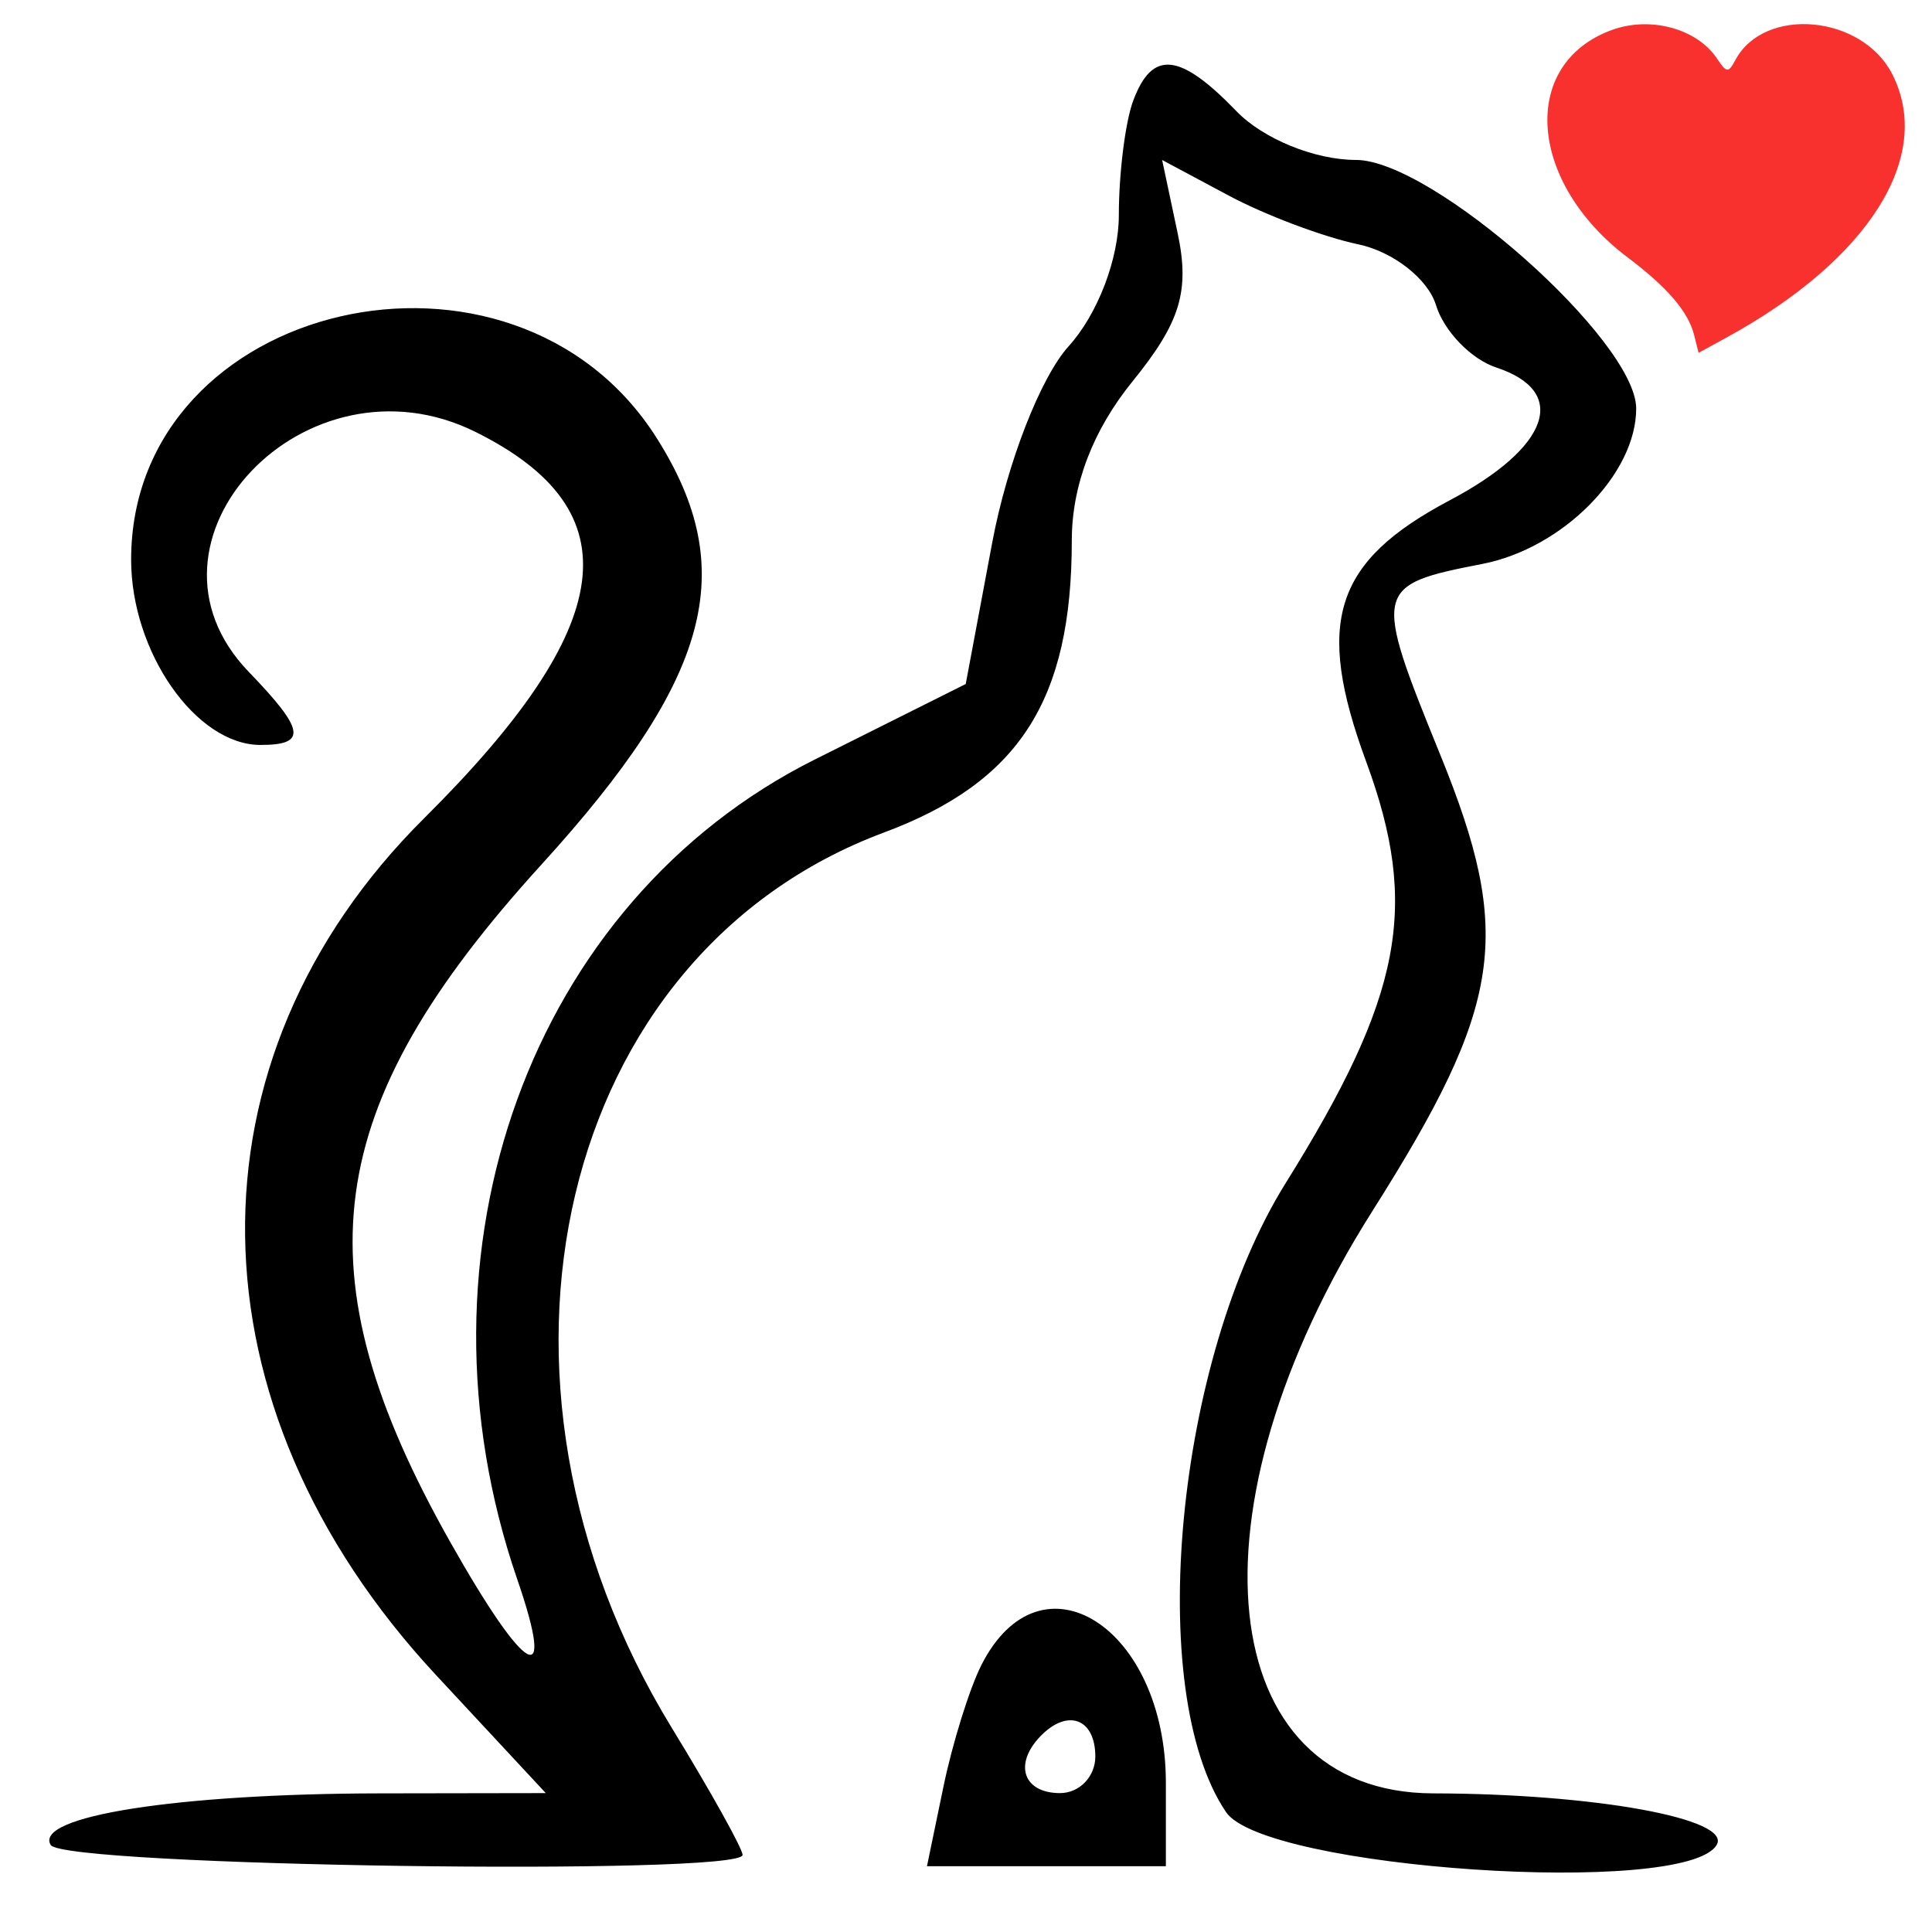 <svg width="260" height="260" viewBox="0 0 260 260" fill="none" xmlns="http://www.w3.org/2000/svg">
<g clip-path="url(#clip0_8_32)">
<path d="M152.488 13.591C151.432 16.445 150.568 23.361 150.568 28.961C150.568 34.834 147.716 42.289 143.828 46.578C140.034 50.764 135.531 62.328 133.526 73.033L129.964 92.051L109.656 102.21C71.468 121.313 54.395 168.355 69.613 212.548C74.888 227.864 70.777 225.572 60.588 207.515C40.119 171.238 43.098 149.061 72.829 116.393C95.671 91.296 99.616 76.731 88.385 58.964C69.099 28.455 17.648 40.352 17.648 75.321C17.648 87.751 26.376 100.252 35.054 100.252C41.363 100.252 41.043 98.259 33.472 90.411C16.514 72.834 41.158 46.779 64.002 58.132C85.251 68.694 83.196 84.163 57.1 110.094C24.367 142.616 25.003 189.21 58.673 225.418L73.449 241.308L51.087 241.344C23.88 241.388 4.518 244.425 6.821 248.287C8.537 251.165 99.932 252.476 99.932 249.623C99.932 248.783 95.641 241.084 90.397 232.514C61.578 185.41 75.089 128.39 118.943 112.043C137.157 105.254 144.238 94.249 144.238 72.726C144.238 65.326 147.074 57.897 152.408 51.328C158.852 43.389 160.136 39.181 158.486 31.397L156.395 21.53L165.35 26.317C170.274 28.95 178.124 31.905 182.795 32.882C187.466 33.86 192.167 37.533 193.243 41.045C194.318 44.557 197.973 48.344 201.366 49.46C211.192 52.692 208.556 60.213 195.104 67.327C179.531 75.562 176.928 83.703 183.855 102.504C191.034 121.99 188.735 134.014 173.01 159.233C158.2 182.984 153.975 227.56 164.989 243.859C170.17 251.526 226.822 255.326 231.019 248.287C233.121 244.763 214.609 241.392 192.888 241.344C163.26 241.278 159.263 203.167 184.673 163.007C202.27 135.196 203.675 125.788 193.84 101.614C184.735 79.235 184.844 78.739 199.495 75.89C210.3 73.79 220.192 63.794 220.192 54.979C220.192 45.835 192.776 21.523 182.465 21.523C176.941 21.523 169.98 18.682 166.392 14.962C158.757 7.05 155.046 6.683 152.488 13.591ZM132.065 224.086C130.469 227.243 128.169 234.624 126.955 240.488L124.746 251.149H140.822H156.897V239.936C156.897 218.986 140.072 208.246 132.065 224.086ZM147.403 236.388C147.403 239.094 145.267 241.308 142.655 241.308C137.713 241.308 136.377 237.429 140.018 233.654C143.66 229.879 147.403 231.265 147.403 236.388Z" fill="black"/>
<g clip-path="url(#clip1_8_32)">
<path fill-rule="evenodd" clip-rule="evenodd" d="M216.859 4.055C204.471 8.634 205.63 24.548 219.089 34.678C224.362 38.646 227.197 41.954 227.976 45.047L228.588 47.48L232.344 45.426C251.522 34.935 260.265 21.058 254.664 10.002C250.607 1.994 237.437 0.792 233.54 8.074C232.591 9.846 232.37 9.828 231.059 7.869C228.351 3.828 222.051 2.135 216.859 4.055Z" fill="#F8312F"/>
</g>
</g>
<defs>
<clipPath id="clip0_8_32">
<rect width="260" height="260" fill="white"/>
</clipPath>
<clipPath id="clip1_8_32">
<rect width="48.75" height="47.616" fill="white" transform="translate(208.04 1.538)"/>
</clipPath>
</defs>
</svg>
